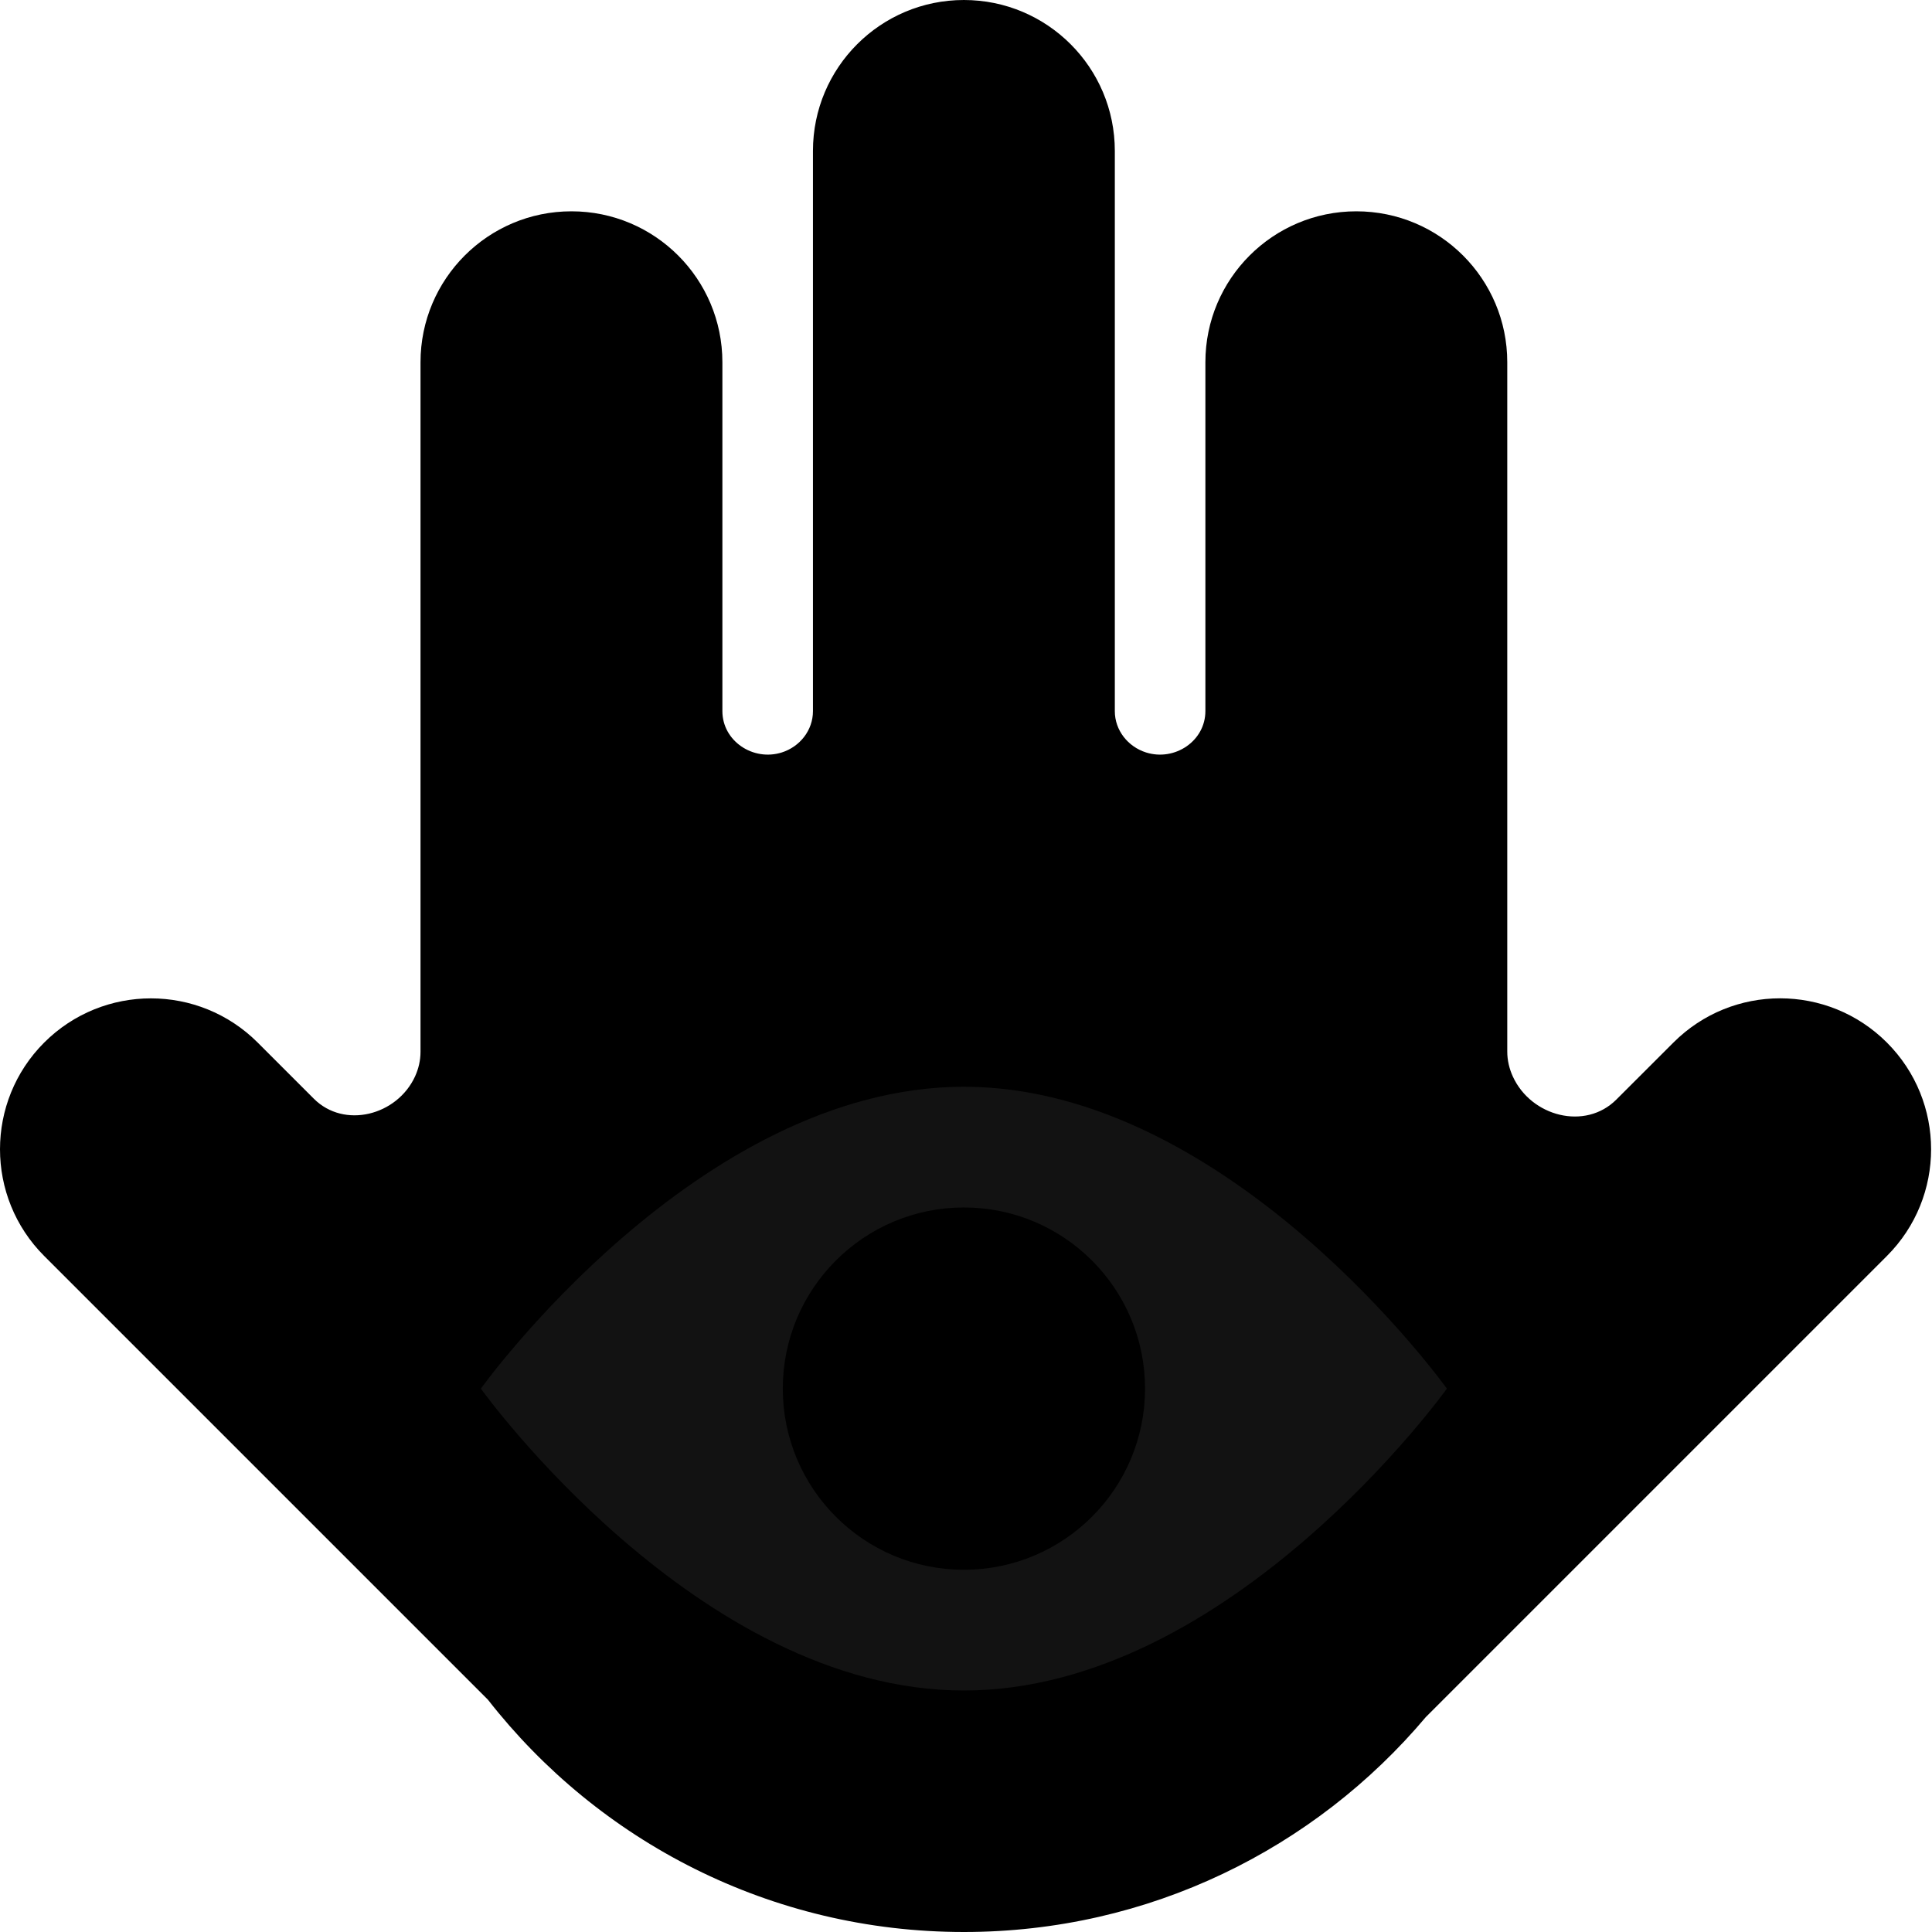 <svg width="32" height="32" viewBox="0 0 32 32" fill="none" xmlns="http://www.w3.org/2000/svg">
<path fill-rule="evenodd" clip-rule="evenodd" d="M25.058 17.832C25.362 18.494 26.257 18.728 26.772 18.212L27.717 17.268C28.693 16.291 30.276 16.291 31.253 17.268C32.229 18.244 32.229 19.827 31.253 20.803L23.617 28.439C21.782 30.617 19.035 32 15.965 32C12.763 32 9.912 30.495 8.082 28.153L0.732 20.803C-0.244 19.827 -0.244 18.244 0.732 17.268C1.709 16.292 3.291 16.292 4.268 17.268L5.198 18.198C5.702 18.702 6.577 18.476 6.875 17.828C6.933 17.7 6.965 17.563 6.965 17.422L6.965 6C6.965 4.619 8.085 3.5 9.465 3.5C10.846 3.5 11.965 4.619 11.965 6L11.965 11.778C11.965 12.275 12.475 12.613 12.949 12.463C13.249 12.368 13.465 12.095 13.465 11.78L13.465 2.5C13.465 1.119 14.585 1.21929e-05 15.965 1.18308e-05C17.346 1.14687e-05 18.465 1.119 18.465 2.5L18.465 11.78C18.465 12.095 18.682 12.368 18.982 12.463C19.456 12.613 19.965 12.275 19.965 11.778L19.965 6C19.965 4.619 21.085 3.5 22.465 3.5C23.846 3.5 24.965 4.619 24.965 6L24.965 17.418C24.965 17.561 24.998 17.701 25.058 17.832Z" fill="currentColor"/>
<path d="M23.965 23C23.965 23 20.384 28 15.965 28C11.547 28 7.965 23 7.965 23C7.965 23 11.547 18 15.965 18C20.384 18 23.965 23 23.965 23Z" fill="#121212"/>
<path d="M18.731 23C18.731 24.527 17.493 25.766 15.965 25.766C14.438 25.766 13.2 24.527 13.2 23C13.2 21.473 14.438 20.234 15.965 20.234C17.493 20.234 18.731 21.473 18.731 23Z" fill="currentColor" stroke="currentColor" stroke-width="0.469"/>
</svg>
